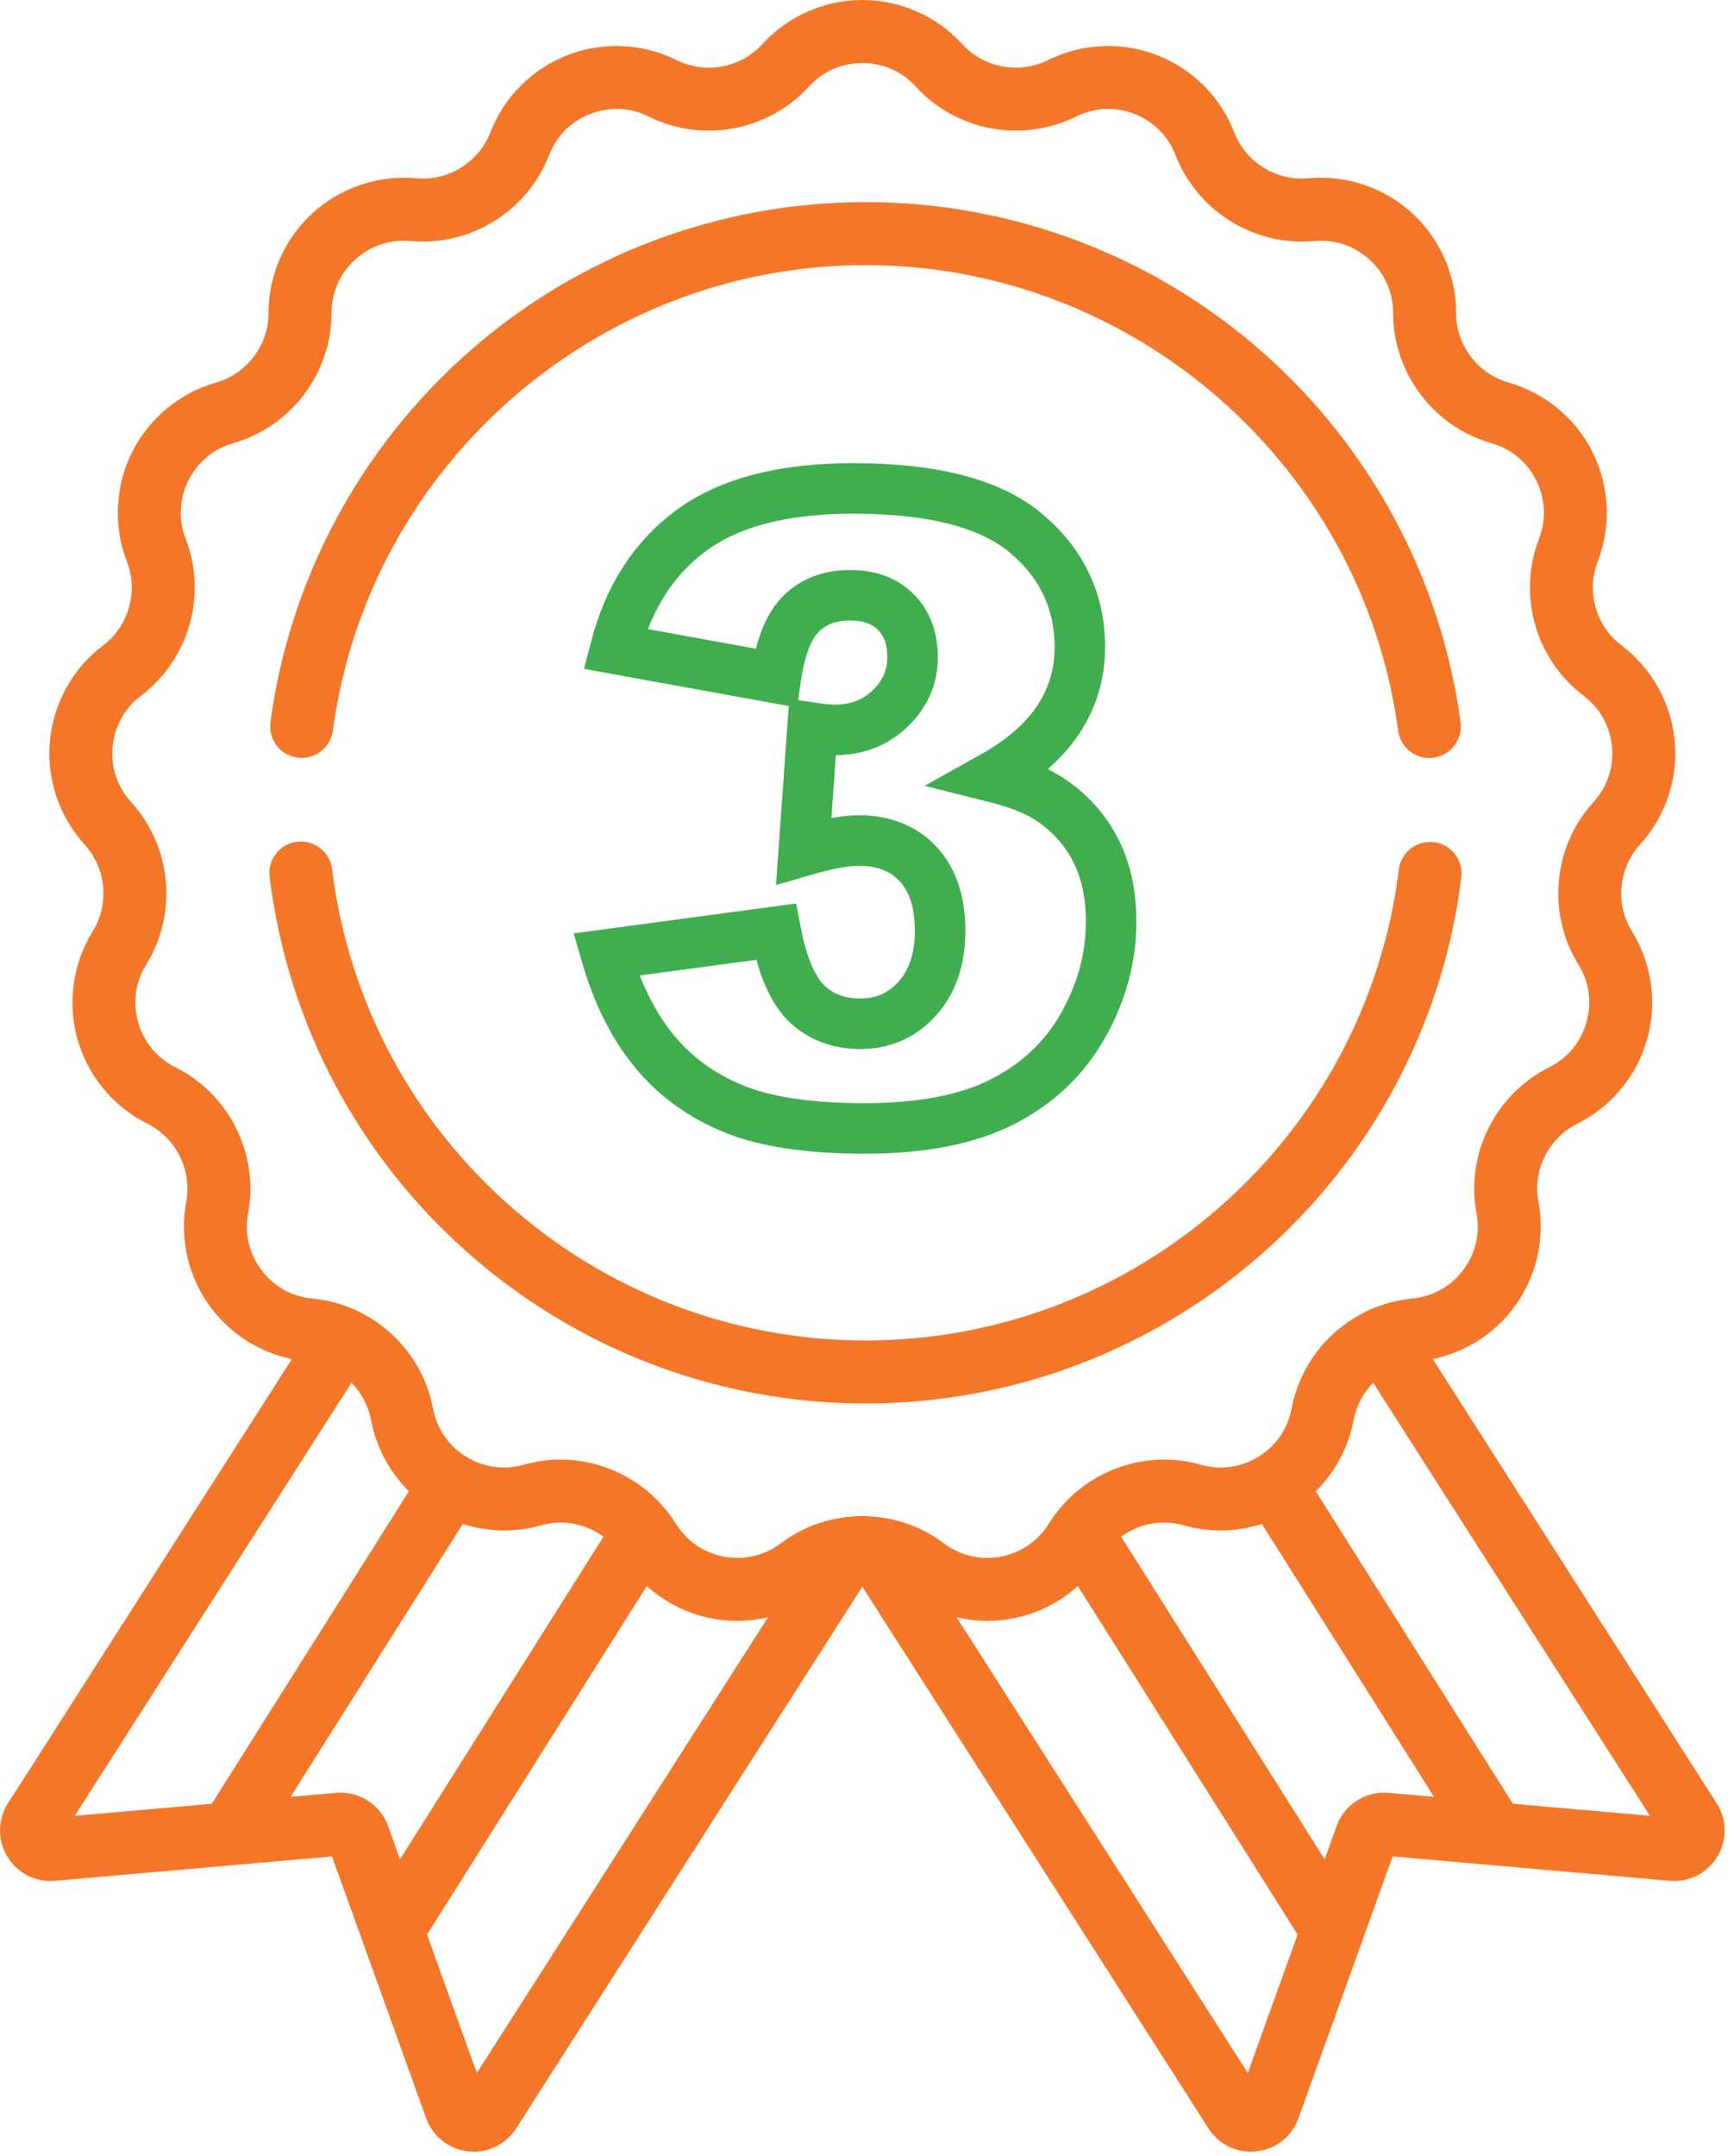 <?xml version="1.0" encoding="UTF-8"?>
<svg width="103px" height="128px" viewBox="0 0 103 128" version="1.1" xmlns="http://www.w3.org/2000/svg" xmlns:xlink="http://www.w3.org/1999/xlink">
    <!-- Generator: Sketch 54.1 (76490) - https://sketchapp.com -->
    <title>third</title>
    <desc>Created with Sketch.</desc>
    <g id="Page-1" stroke="none" stroke-width="1" fill="none" fill-rule="evenodd">
        <g id="third" fill-rule="nonzero">
            <g id="Group-30" transform="translate(16, 12)" fill="#F47729">
                <path d="M70.758,30.886 C69.621,22.4 65.441,14.594 58.988,8.904 C52.475,3.162 44.102,-3.90798505e-14 35.411,-3.90798505e-14 C26.721,-3.90798505e-14 18.349,3.161 11.837,8.901 C5.384,14.589 1.203,22.394 0.064,30.878 C-0.073,31.902 0.645,32.844 1.67,32.981 C2.692,33.121 3.636,32.4 3.773,31.376 C5.888,15.622 19.489,3.742 35.411,3.742 C51.336,3.742 64.938,15.625 67.049,31.383 C67.175,32.323 67.978,33.006 68.901,33.006 C68.984,33.006 69.068,33.001 69.152,32.99 C70.176,32.852 70.896,31.911 70.758,30.886 Z" id="Path-Copy-5"></path>
                <path d="M69.177,38.002 C68.15,37.875 67.217,38.603 67.09,39.629 C65.117,55.568 51.498,67.588 35.411,67.588 C19.312,67.588 5.691,55.558 3.728,39.606 C3.602,38.581 2.67,37.851 1.643,37.978 C0.617,38.104 -0.112,39.038 0.014,40.063 C2.207,57.888 17.424,71.33 35.411,71.33 C53.384,71.33 68.6,57.899 70.804,40.089 C70.931,39.063 70.202,38.129 69.177,38.002 Z" id="Path-Copy-6"></path>
            </g>
            <path d="M101.969,107.066 L85.109,80.694 C87.007,80.301 88.718,79.229 89.897,77.669 C91.255,75.87 91.797,73.567 91.383,71.351 C91.033,69.475 91.982,67.57 93.69,66.719 C95.708,65.714 97.219,63.894 97.836,61.726 C98.452,59.557 98.126,57.214 96.94,55.297 C95.935,53.675 96.132,51.556 97.417,50.146 C98.935,48.48 99.687,46.236 99.479,43.992 C99.271,41.747 98.12,39.68 96.321,38.321 C94.798,37.171 94.216,35.125 94.905,33.345 C95.719,31.242 95.61,28.88 94.605,26.861 C93.6,24.843 91.78,23.332 89.612,22.714 C87.777,22.192 86.494,20.494 86.494,18.586 C86.494,16.331 85.538,14.167 83.872,12.649 C82.206,11.13 79.962,10.378 77.718,10.585 C75.817,10.761 74.009,9.641 73.319,7.862 C72.504,5.76 70.831,4.087 68.729,3.273 C66.627,2.458 64.264,2.567 62.246,3.572 C60.537,4.422 58.446,4.031 57.16,2.621 C55.641,0.955 53.477,-2.84217094e-14 51.222,-2.84217094e-14 C48.968,-2.84217094e-14 46.804,0.955 45.285,2.621 C43.999,4.031 41.907,4.422 40.199,3.572 C38.181,2.567 35.818,2.458 33.716,3.272 C31.613,4.087 29.94,5.759 29.126,7.861 C28.436,9.641 26.625,10.761 24.727,10.585 C22.482,10.377 20.239,11.129 18.573,12.648 C16.907,14.167 15.951,16.331 15.951,18.585 C15.951,20.494 14.668,22.192 12.833,22.714 C10.665,23.331 8.845,24.843 7.84,26.861 C6.835,28.879 6.726,31.242 7.539,33.345 C8.228,35.124 7.646,37.171 6.124,38.321 C4.325,39.68 3.174,41.747 2.966,43.992 C2.758,46.236 3.51,48.479 5.028,50.146 C6.313,51.556 6.509,53.674 5.505,55.297 C4.319,57.214 3.992,59.557 4.609,61.726 C5.226,63.894 6.737,65.714 8.755,66.719 C10.463,67.57 11.412,69.475 11.061,71.351 C10.647,73.567 11.189,75.87 12.548,77.669 C13.726,79.229 15.438,80.301 17.335,80.694 L0.476,107.066 C-0.145,108.037 -0.159,109.252 0.438,110.237 C1.035,111.223 2.121,111.771 3.267,111.671 L19.721,110.223 L25.314,125.766 C25.704,126.85 26.657,127.603 27.802,127.732 C27.917,127.744 28.031,127.751 28.144,127.751 C29.162,127.751 30.106,127.239 30.665,126.366 L51.222,94.209 L71.78,126.366 C72.338,127.239 73.282,127.75 74.3,127.75 C74.414,127.75 74.528,127.744 74.642,127.731 C75.787,127.603 76.741,126.849 77.131,125.765 L82.724,110.222 L99.178,111.67 C100.326,111.771 101.41,111.222 102.007,110.237 C102.604,109.252 102.59,108.036 101.969,107.066 Z M4.442,107.81 L20.879,82.099 C21.464,82.693 21.881,83.456 22.041,84.313 C22.344,85.928 23.138,87.401 24.287,88.541 L12.581,107.094 L4.442,107.81 Z M23.76,110.393 L23.049,108.417 C22.588,107.137 21.32,106.324 19.963,106.445 L17.266,106.682 L27.487,90.483 C28.983,90.962 30.604,91.001 32.138,90.564 C33.433,90.196 34.8,90.472 35.847,91.236 L23.76,110.393 Z M28.324,123.079 L25.367,114.86 L38.42,94.171 C39.509,95.15 40.855,95.827 42.317,96.101 C43.421,96.307 44.546,96.276 45.62,96.025 L28.324,123.079 Z M52.388,90.102 C52.269,90.076 52.146,90.062 52.024,90.059 C51.757,90.032 51.49,90.014 51.222,90.014 C50.955,90.014 50.688,90.032 50.422,90.059 C50.298,90.061 50.176,90.076 50.055,90.102 C48.749,90.292 47.48,90.798 46.381,91.629 C45.405,92.365 44.206,92.646 43.005,92.422 C41.803,92.197 40.787,91.502 40.144,90.462 C40.007,90.242 39.859,90.033 39.704,89.831 C39.68,89.8 39.657,89.769 39.631,89.739 C37.64,87.207 34.262,86.069 31.114,86.964 C29.939,87.299 28.719,87.129 27.68,86.485 C26.64,85.842 25.944,84.826 25.719,83.624 C25.24,81.063 23.541,78.947 21.278,77.859 C21.162,77.792 21.043,77.738 20.92,77.697 C20.181,77.386 19.39,77.177 18.563,77.101 C17.347,76.988 16.271,76.388 15.534,75.413 C14.798,74.438 14.515,73.239 14.74,72.037 C15.395,68.526 13.621,64.962 10.424,63.369 C9.33,62.824 8.543,61.877 8.208,60.701 C7.874,59.525 8.044,58.306 8.687,57.266 C10.567,54.23 10.2,50.265 7.794,47.624 C6.97,46.721 6.579,45.553 6.692,44.336 C6.805,43.119 7.404,42.043 8.379,41.307 C11.229,39.154 12.319,35.324 11.029,31.993 C10.588,30.853 10.645,29.623 11.19,28.529 C11.734,27.435 12.682,26.648 13.857,26.313 C17.292,25.335 19.692,22.157 19.693,18.586 C19.693,17.364 20.191,16.237 21.094,15.414 C21.997,14.59 23.165,14.198 24.382,14.311 C27.94,14.641 31.324,12.544 32.615,9.214 C33.056,8.074 33.927,7.203 35.067,6.762 C36.207,6.32 37.437,6.377 38.531,6.922 C41.729,8.513 45.643,7.781 48.05,5.142 C48.873,4.239 50,3.742 51.222,3.742 C52.445,3.742 53.571,4.239 54.395,5.142 C56.801,7.781 60.716,8.513 63.913,6.922 C65.007,6.377 66.237,6.32 67.377,6.762 C68.517,7.203 69.388,8.074 69.83,9.214 C71.121,12.544 74.504,14.64 78.062,14.311 C79.279,14.198 80.447,14.59 81.35,15.414 C82.254,16.237 82.751,17.364 82.751,18.586 C82.752,22.157 85.151,25.335 88.587,26.313 C89.762,26.648 90.71,27.435 91.254,28.529 C91.799,29.623 91.856,30.853 91.415,31.993 C90.125,35.324 91.215,39.154 94.064,41.307 C95.04,42.043 95.639,43.119 95.752,44.336 C95.864,45.554 95.473,46.721 94.65,47.624 C92.244,50.265 91.877,54.229 93.756,57.266 C94.4,58.306 94.57,59.525 94.235,60.701 C93.901,61.877 93.114,62.824 92.02,63.369 C88.823,64.962 87.048,68.526 87.704,72.037 C87.928,73.238 87.646,74.437 86.909,75.413 C86.173,76.388 85.097,76.987 83.88,77.1 C83.053,77.177 82.261,77.386 81.521,77.698 C81.4,77.738 81.281,77.792 81.166,77.859 C78.902,78.947 77.203,81.062 76.724,83.624 C76.499,84.825 75.803,85.841 74.764,86.485 C73.724,87.128 72.504,87.298 71.329,86.964 C68.18,86.069 64.802,87.207 62.812,89.741 C62.787,89.769 62.764,89.799 62.741,89.829 C62.586,90.032 62.437,90.241 62.3,90.462 C61.657,91.501 60.64,92.197 59.439,92.422 C58.238,92.646 57.039,92.365 56.063,91.628 C54.964,90.798 53.695,90.292 52.388,90.102 Z M74.12,123.079 L56.823,96.022 C57.423,96.162 58.038,96.237 58.657,96.237 C59.147,96.237 59.639,96.192 60.128,96.101 C61.59,95.827 62.936,95.15 64.024,94.172 L77.078,114.86 L74.12,123.079 Z M82.482,106.445 C81.124,106.325 79.856,107.136 79.396,108.418 L78.685,110.394 L66.597,91.236 C67.644,90.473 69.011,90.196 70.307,90.565 C71.841,91.001 73.462,90.962 74.958,90.484 L85.178,106.682 L82.482,106.445 Z M89.863,107.094 L78.158,88.542 C79.307,87.401 80.101,85.928 80.404,84.313 C80.564,83.456 80.981,82.693 81.566,82.099 L98.003,107.81 L89.863,107.094 Z" id="Shape-Copy-4" fill="#F47729"></path>
            <path d="M46.083,40.255 L36.545,38.525 C37.338,35.45 38.861,33.094 41.116,31.456 C43.37,29.819 46.561,29 50.69,29 C55.43,29 58.857,29.894 60.971,31.682 C63.085,33.47 64.142,35.718 64.142,38.425 C64.142,40.012 63.713,41.449 62.854,42.736 C61.995,44.023 60.699,45.151 58.964,46.12 C60.368,46.471 61.442,46.88 62.185,47.348 C63.391,48.1 64.328,49.09 64.997,50.319 C65.666,51.547 66,53.013 66,54.718 C66,56.857 65.447,58.908 64.34,60.871 C63.234,62.835 61.64,64.347 59.559,65.408 C57.478,66.469 54.745,67 51.359,67 C48.056,67 45.451,66.607 43.543,65.822 C41.636,65.036 40.067,63.888 38.836,62.375 C37.606,60.863 36.661,58.962 36,56.673 L46.083,55.319 C46.479,57.375 47.094,58.799 47.928,59.593 C48.762,60.387 49.823,60.784 51.111,60.784 C52.466,60.784 53.593,60.282 54.493,59.28 C55.393,58.277 55.843,56.94 55.843,55.269 C55.843,53.565 55.41,52.245 54.543,51.309 C53.675,50.373 52.499,49.905 51.012,49.905 C50.22,49.905 49.13,50.106 47.742,50.507 L48.263,43.212 C48.824,43.296 49.262,43.338 49.576,43.338 C50.897,43.338 51.999,42.912 52.883,42.059 C53.766,41.207 54.208,40.196 54.208,39.026 C54.208,37.907 53.878,37.013 53.217,36.344 C52.557,35.676 51.648,35.342 50.492,35.342 C49.303,35.342 48.337,35.705 47.594,36.432 C46.851,37.159 46.347,38.433 46.083,40.255 Z" id="3" stroke="#40AE4E" stroke-width="3"></path>
        </g>
    </g>
</svg>